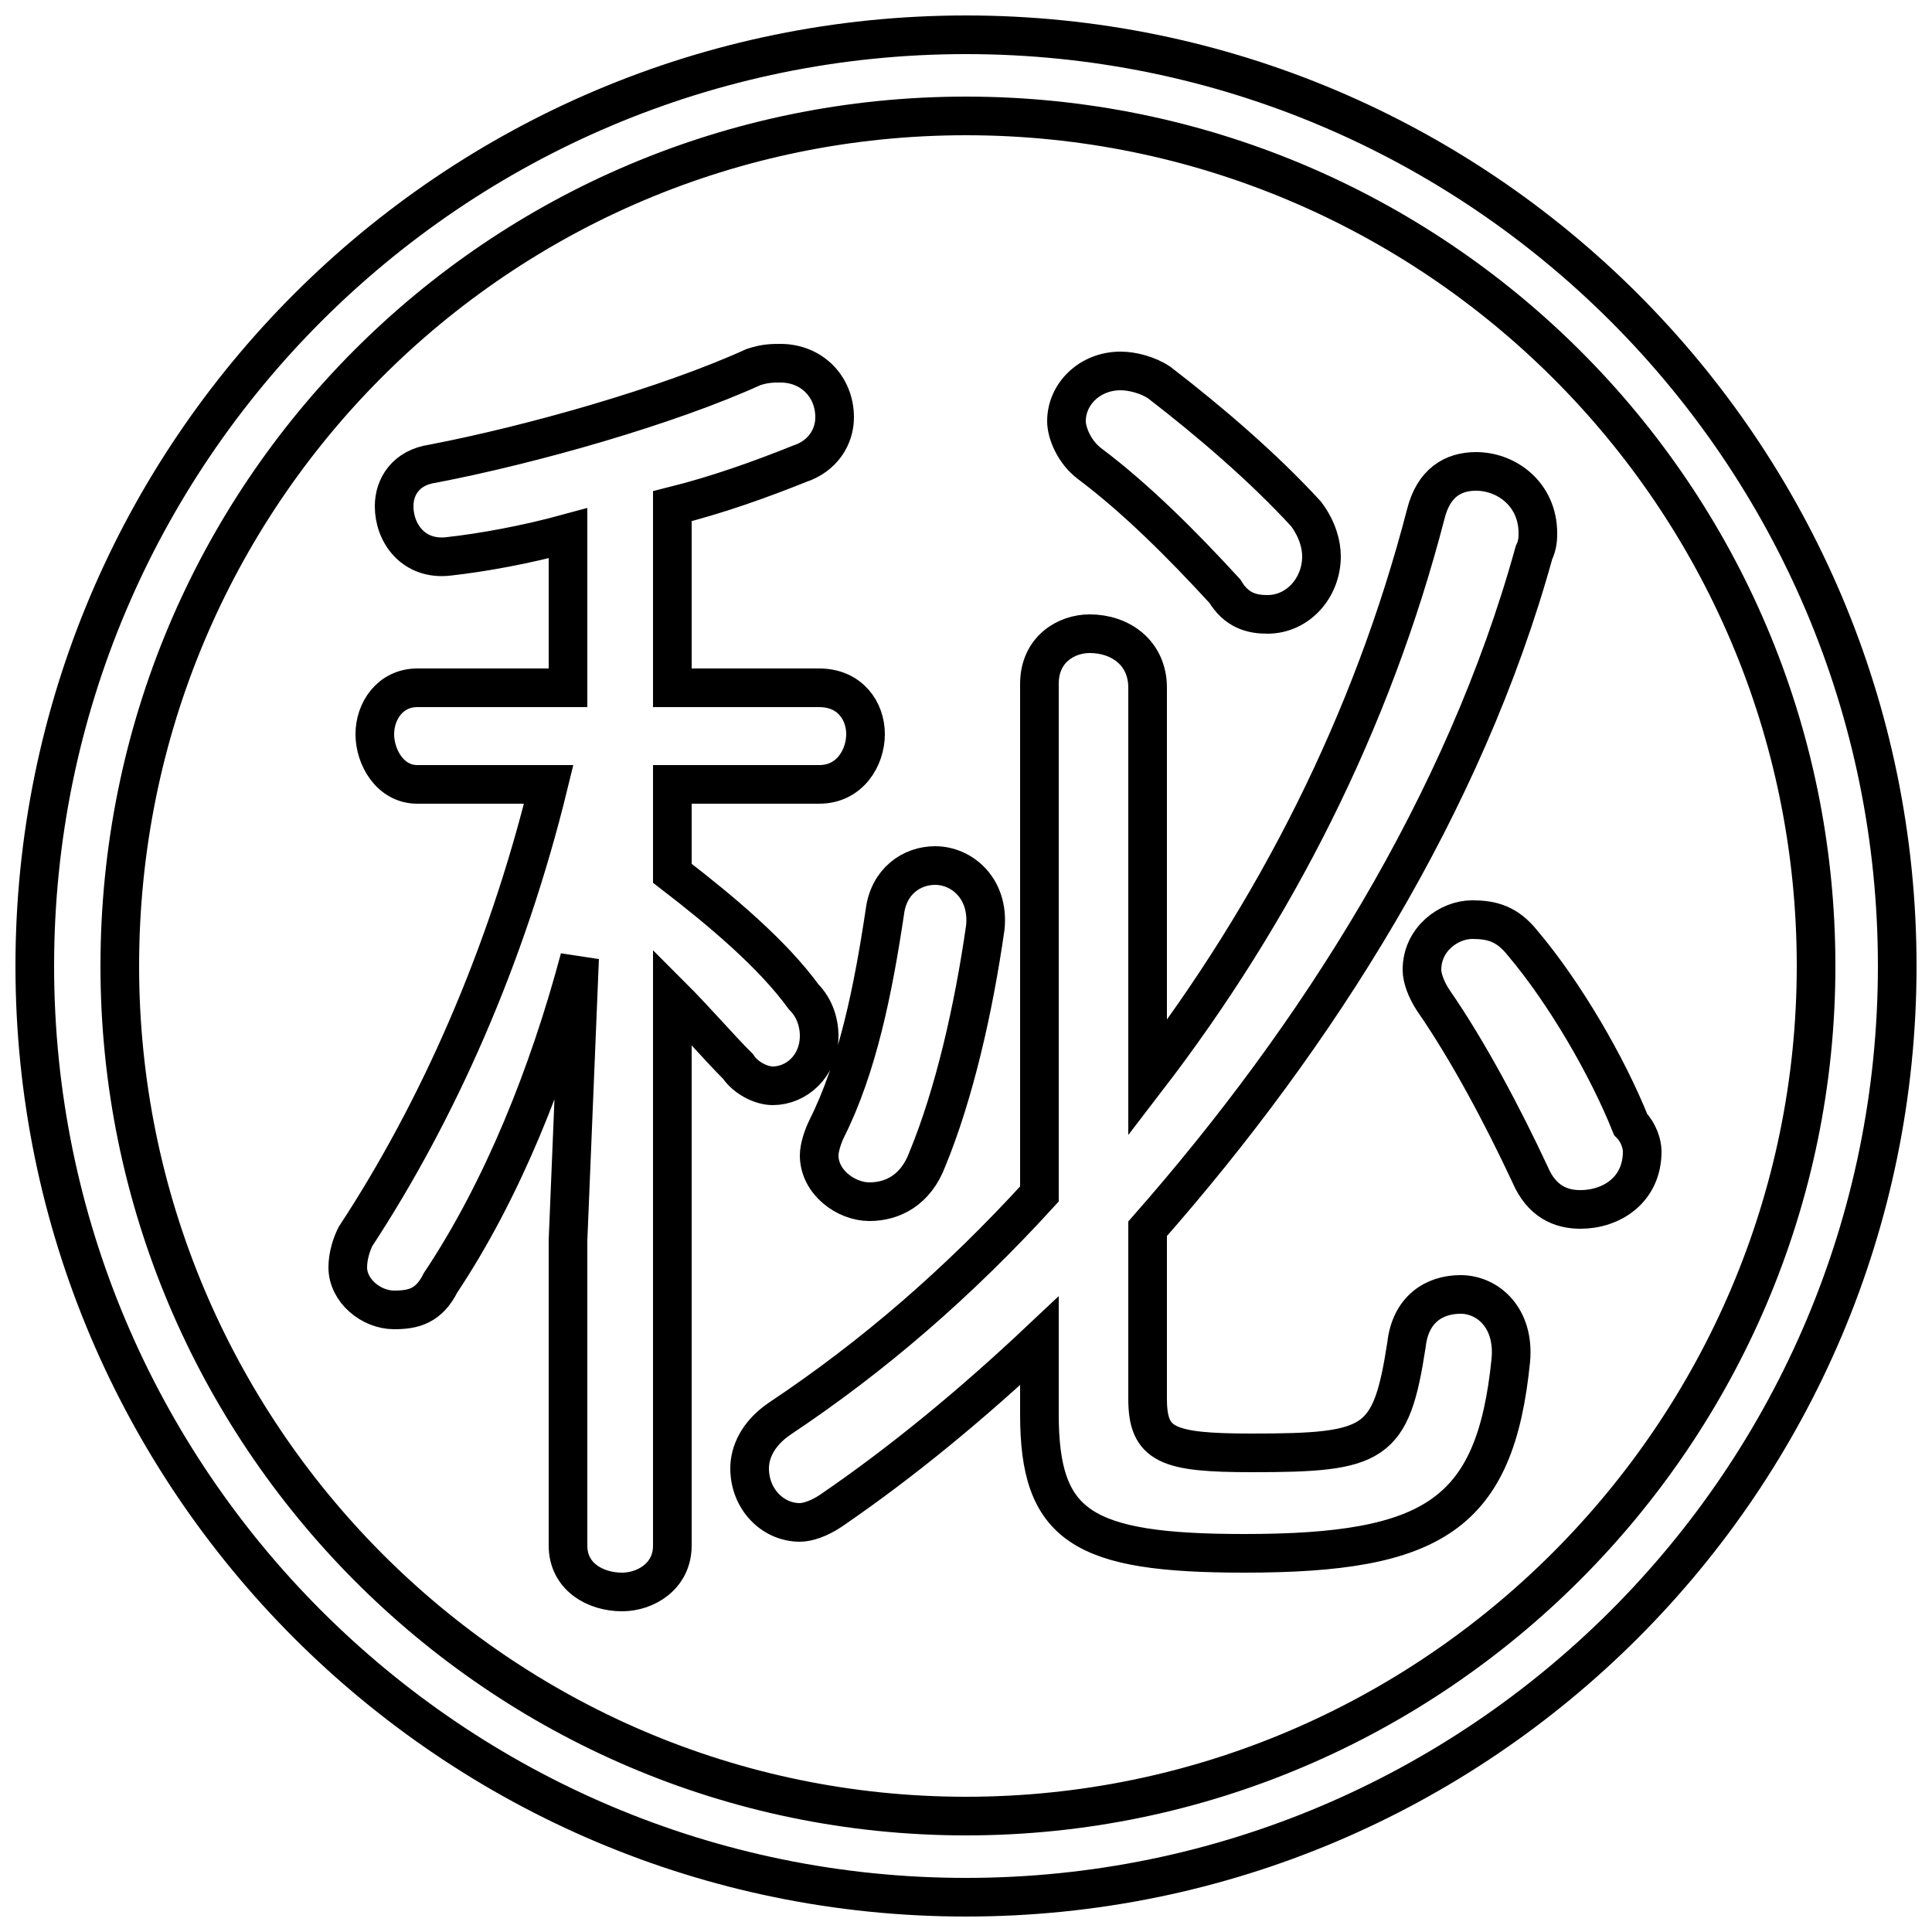 <svg xmlns="http://www.w3.org/2000/svg" viewBox="0 -44.0 50.0 50.0">
    <rect x="0" y="-44.0" width="50.0" height="50.0" fill="#808080" stroke="none"/>
    <g transform="scale(1, -1)">
        <!-- ボディの枠 -->
        <rect x="0" y="-6.0" width="50.0" height="50.0"
            stroke="white" fill="white"/>
        <!-- グリフ座標系の原点 -->
        <circle cx="0" cy="0" r="5" fill="white"/>
        <!-- グリフのアウトライン -->
        <g style="fill:none;stroke:#000000;stroke-width:1;">
<path d="M 17.4 23.7 L 21.2 23.7 C 22.0 23.7 22.4 24.4 22.4 25.0 C 22.4 25.6 22.0 26.2 21.2 26.2 L 17.4 26.2 L 17.4 30.9 C 18.6 31.2 19.7 31.6 20.7 32.0 C 21.3 32.2 21.6 32.7 21.6 33.2 C 21.6 34.0 21.0 34.6 20.2 34.6 C 20.0 34.6 19.8 34.6 19.5 34.5 C 17.3 33.5 13.8 32.5 11.2 32.0 C 10.5 31.9 10.2 31.4 10.2 30.9 C 10.2 30.2 10.7 29.5 11.6 29.6 C 12.5 29.7 13.6 29.9 14.7 30.2 L 14.7 26.2 L 10.8 26.2 C 10.1 26.2 9.7 25.6 9.7 25.0 C 9.7 24.4 10.1 23.7 10.8 23.7 L 14.2 23.7 C 13.1 19.2 11.3 15.2 9.2 12.0 C 9.1 11.8 9.0 11.5 9.0 11.2 C 9.0 10.6 9.6 10.1 10.2 10.1 C 10.7 10.1 11.1 10.2 11.4 10.8 C 13.0 13.2 14.2 16.2 15.0 19.2 L 14.7 11.9 L 14.7 4.0 C 14.7 3.2 15.4 2.8 16.1 2.8 C 16.7 2.8 17.4 3.2 17.4 4.0 L 17.4 18.2 C 18.0 17.6 18.6 16.9 19.1 16.4 C 19.3 16.1 19.7 15.9 20.0 15.9 C 20.6 15.9 21.2 16.4 21.2 17.2 C 21.2 17.5 21.1 17.9 20.8 18.2 C 20.0 19.3 18.7 20.4 17.4 21.4 Z M 29.7 26.2 C 29.7 27.1 29.0 27.6 28.2 27.6 C 27.6 27.6 26.9 27.2 26.9 26.3 L 26.9 13.1 C 24.8 10.8 22.6 8.9 20.2 7.3 C 19.6 6.9 19.4 6.4 19.4 6.0 C 19.4 5.2 20.0 4.6 20.7 4.6 C 20.9 4.6 21.2 4.7 21.5 4.9 C 23.4 6.2 25.2 7.7 26.9 9.3 L 26.9 7.4 C 26.9 4.5 28.0 3.8 32.2 3.8 C 37.1 3.8 38.7 4.8 39.1 8.8 C 39.2 9.9 38.5 10.5 37.8 10.5 C 37.1 10.5 36.5 10.1 36.4 9.2 C 36.0 6.6 35.6 6.4 32.4 6.4 C 30.2 6.4 29.7 6.6 29.7 7.8 L 29.7 12.2 C 34.1 17.2 37.9 23.2 39.7 29.7 C 39.8 29.9 39.8 30.1 39.8 30.2 C 39.8 31.2 39.0 31.8 38.2 31.8 C 37.6 31.8 37.1 31.5 36.9 30.7 C 35.5 25.3 33.0 20.4 29.7 16.1 Z M 39.4 19.6 C 39.0 20.1 38.6 20.2 38.1 20.2 C 37.5 20.2 36.8 19.7 36.8 18.9 C 36.8 18.7 36.9 18.4 37.1 18.1 C 38.0 16.8 38.9 15.1 39.6 13.6 C 39.9 12.9 40.4 12.7 40.9 12.7 C 41.7 12.7 42.5 13.2 42.5 14.2 C 42.5 14.4 42.4 14.7 42.2 14.9 C 41.6 16.4 40.5 18.3 39.4 19.6 Z M 22.9 20.4 C 22.6 18.4 22.2 16.4 21.4 14.8 C 21.3 14.6 21.2 14.3 21.2 14.1 C 21.2 13.4 21.9 12.9 22.5 12.9 C 23.1 12.9 23.7 13.2 24.0 14.0 C 24.7 15.7 25.2 17.9 25.5 20.0 C 25.6 21.0 24.9 21.6 24.2 21.6 C 23.6 21.6 23.0 21.2 22.9 20.4 Z M 30.0 34.1 C 29.7 34.3 29.3 34.4 29.0 34.4 C 28.2 34.4 27.6 33.8 27.6 33.1 C 27.6 32.8 27.8 32.3 28.2 32.0 C 29.4 31.1 30.6 29.9 31.7 28.7 C 32.0 28.2 32.4 28.1 32.8 28.1 C 33.6 28.1 34.2 28.8 34.2 29.6 C 34.2 29.9 34.1 30.3 33.8 30.7 C 32.7 31.9 31.3 33.1 30.0 34.1 Z M 25.0 43.1 C 11.7 43.1 0.9 32.3 0.9 19.0 C 0.9 5.7 11.7 -5.1 25.0 -5.1 C 38.3 -5.1 49.1 5.7 49.1 19.0 C 49.1 32.3 38.3 43.1 25.0 43.1 Z M 25.0 41.0 C 37.1 41.0 47.0 31.2 47.0 19.0 C 47.0 6.9 37.1 -3.0 25.0 -3.0 C 12.9 -3.0 3.1 6.9 3.1 19.0 C 3.1 31.2 12.9 41.0 25.0 41.0 Z"/>
</g>
</g>
</svg>